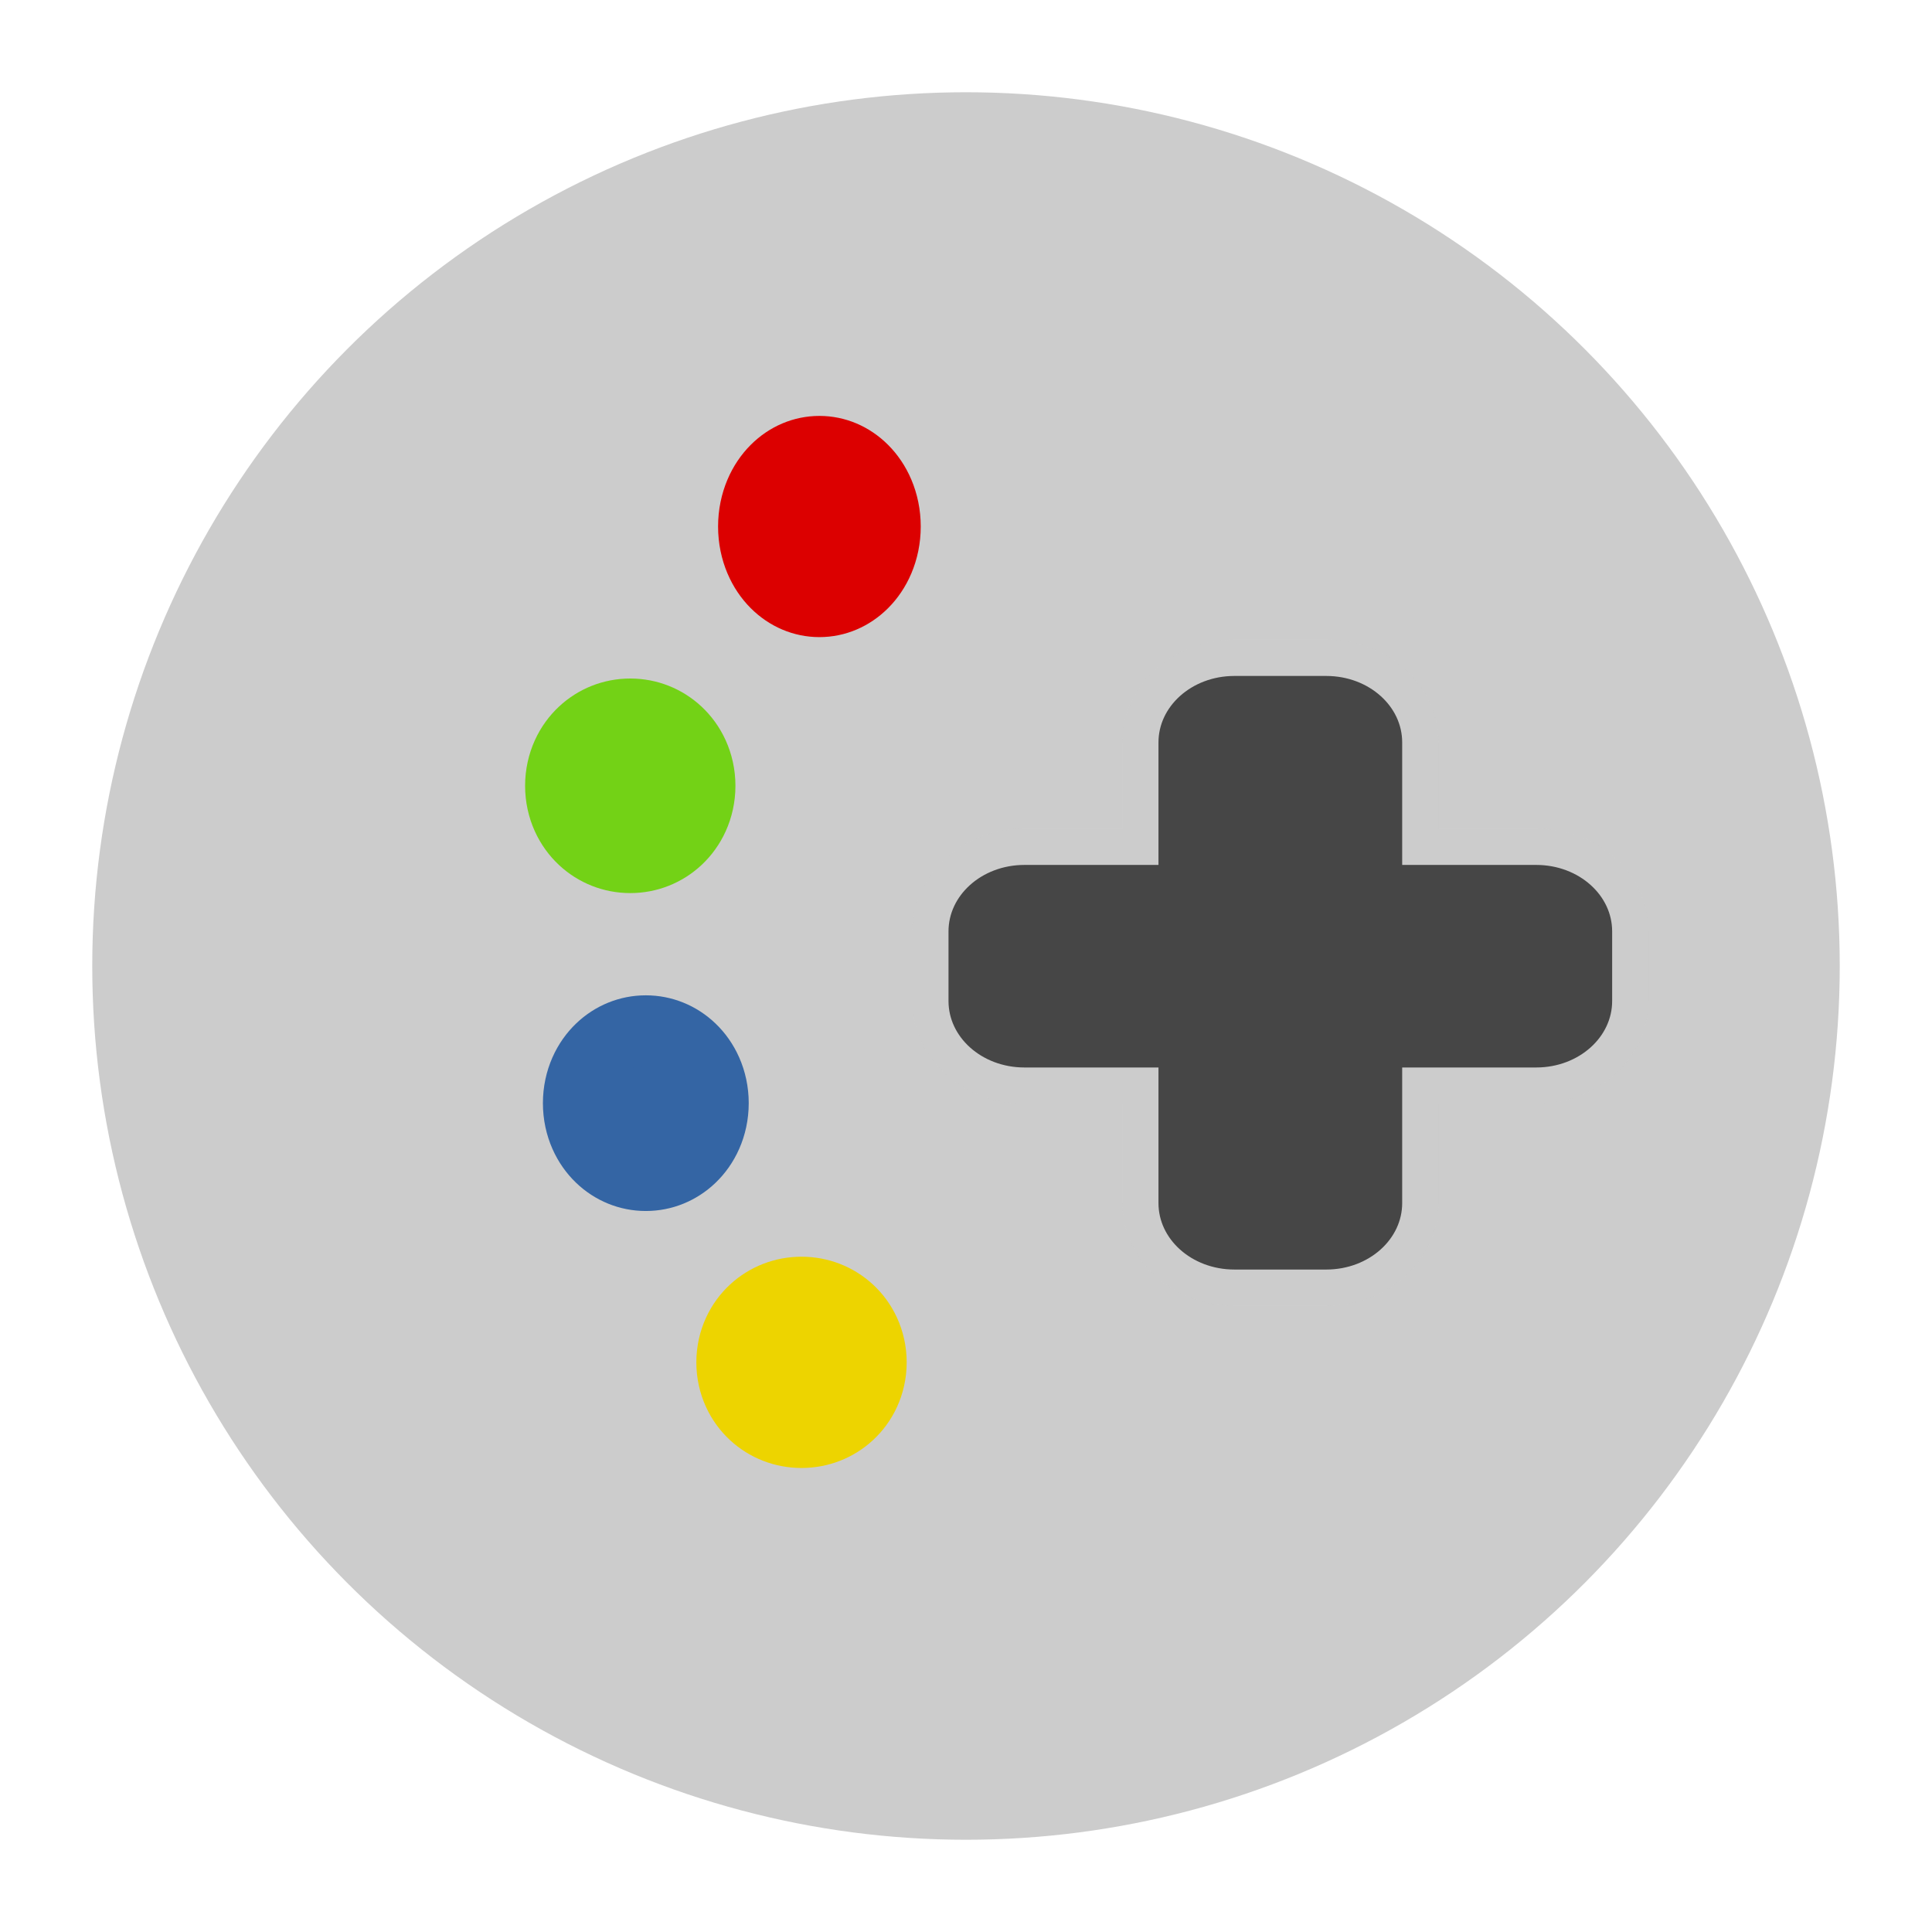 <?xml version="1.0" encoding="UTF-8" standalone="no"?>
<svg
   xmlns:dc="http://purl.org/dc/elements/1.1/"
   xmlns:cc="http://creativecommons.org/ns#"
   xmlns:rdf="http://www.w3.org/1999/02/22-rdf-syntax-ns#"
   xmlns:svg="http://www.w3.org/2000/svg"
   xmlns="http://www.w3.org/2000/svg"
   xmlns:xlink="http://www.w3.org/1999/xlink"
   xmlns:sodipodi="http://sodipodi.sourceforge.net/DTD/sodipodi-0.dtd"
   xmlns:inkscape="http://www.inkscape.org/namespaces/inkscape"
   id="svg2"
   width="16"
   height="16"
   version="1.1"
   viewBox="0 0 16 16"
   sodipodi:docname="gimp-prefs-controllers.svg"
   inkscape:version="0.92.2 5c3e80d, 2017-08-06">
  <sodipodi:namedview
     pagecolor="#ffffff"
     bordercolor="#666666"
     borderopacity="1"
     objecttolerance="10"
     gridtolerance="10"
     guidetolerance="10"
     inkscape:pageopacity="0"
     inkscape:pageshadow="2"
     inkscape:window-width="1087"
     inkscape:window-height="616"
     id="namedview36"
     showgrid="false"
     inkscape:zoom="29.5"
     inkscape:cx="4.716098"
     inkscape:cy="8.7318634"
     inkscape:window-x="0"
     inkscape:window-y="0"
     inkscape:window-maximized="0"
     inkscape:current-layer="svg2" />
  <defs
     id="defs7386">
    <linearGradient
       id="linearGradient8340">
      <stop
         id="stop8342"
         stop-color="#fff"
         stop-opacity=".796"
         offset="0" />
      <stop
         id="stop8344"
         stop-color="#fff"
         stop-opacity=".216"
         offset="1" />
    </linearGradient>
    <linearGradient
       id="linearGradient4271-9-3"
       x1="-32.495"
       x2="-14.705"
       y1="29.922"
       y2="29.922"
       gradientTransform="matrix(.916 0 0 .916 29.77 12.577)"
       gradientUnits="userSpaceOnUse">
      <stop
         id="stop3075"
         style="stop-color:#030303"
         offset="0" />
      <stop
         id="stop3081"
         style="stop-color:#030303;stop-opacity:0"
         offset=".351" />
      <stop
         id="stop3077"
         style="stop-color:#030303"
         offset="1" />
    </linearGradient>
    <linearGradient
       id="linearGradient8605-8"
       x1="9.688"
       x2="9.406"
       y1="31.344"
       y2="29.312"
       gradientUnits="userSpaceOnUse"
       xlink:href="#linearGradient8340" />
    <linearGradient
       id="linearGradient8607-7"
       x1="9.688"
       x2="9.406"
       y1="31.344"
       y2="29.312"
       gradientTransform="matrix(-1 0 0 1 23.106 0)"
       gradientUnits="userSpaceOnUse"
       xlink:href="#linearGradient8340" />
    <linearGradient
       id="linearGradient8609-8"
       x1="11.453"
       x2="11.453"
       y1="34"
       y2="32.391"
       gradientUnits="userSpaceOnUse"
       xlink:href="#linearGradient8340" />
  </defs>
  <g
     id="gimp-prefs-controllers"
     transform="translate(-.14 -32)">
    <circle
       id="path4252-1"
       cx="8.14"
       cy="40"
       r="7.236"
       style="color-rendering:auto;color:#000000;fill:#cccccc;image-rendering:auto;isolation:auto;mix-blend-mode:normal;shape-rendering:auto;solid-color:#000000;stroke-linecap:round;stroke-linejoin:round;stroke-width:1.528;stroke:none" />
    <g
       id="g4245-1"
       transform="matrix(.821 0 0 .821 34.877 26.82)">
      <g
         id="g5812-3"
         transform="translate(-42.512 -15.348)"
         style="opacity:.843">
        <g
           id="g4070"
           transform="matrix(.706 0 0 .706 4.998 10.29)">
          <path
             id="rect5775-0"
             transform="translate(42.512 15.348)"
             d="m-31.669 10.152c-0.744 0-1.344 0.54-1.344 1.209v1.491h-1.656c-0.744 0-1.344 0.54-1.344 1.209v0.994c0 0.67 0.6 1.209 1.344 1.209h1.656v1.678c0 0.67 0.6 1.209 1.344 1.209h1.312c0.744 0 1.344-0.54 1.344-1.209v-1.678h1.656c0.744 0 1.344-0.54 1.344-1.209v-0.994c0-0.67-0.6-1.209-1.344-1.209h-1.656v-1.491c0-0.67-0.6-1.209-1.344-1.209z"
             style="color:#000000;stroke-width:0.518;stroke:#cccccc;fill:#2d2d2d;stroke-opacity:1" />
        </g>
      </g>
    </g>
    <g
       id="g4259"
       transform="matrix(.456 0 0 .586 19.333 23.008)">
      <ellipse
         id="path115"
         cx="-30.361"
         cy="30.935"
         rx="1.369"
         ry="1.024"
         style="color:#000000;fill:#3465a4;stroke:#3465a4;stroke-opacity:1" />
    </g>
    <g
       id="g4239"
       transform="matrix(.449 0 0 .601 21.941 16.537)">
      <ellipse
         id="path113"
         cx="-33.441"
         cy="32.984"
         rx="1.369"
         ry="1.024"
         style="color:#000000;fill:#dc0000;stroke:#dc0000;fill-opacity:1;stroke-opacity:1" />
    </g>
    <g
       id="g4243"
       transform="matrix(.466 0 0 .583 18.073 19.278)">
      <ellipse
         id="path117"
         cx="-27.282"
         cy="32.984"
         rx="1.369"
         ry="1.024"
         style="color:#000000;fill:#73d216;stroke:#73d216;stroke-opacity:1" />
    </g>
    <g
       id="g4247"
       transform="matrix(.466 0 0 .574 20.926 23.174)">
      <ellipse
         id="path119"
         cx="-30.361"
         cy="35.032"
         rx="1.369"
         ry="1.024"
         style="color:#000000;fill:#edd400;stroke:#edd400;stroke-opacity:1" />
    </g>
  </g>
</svg>
